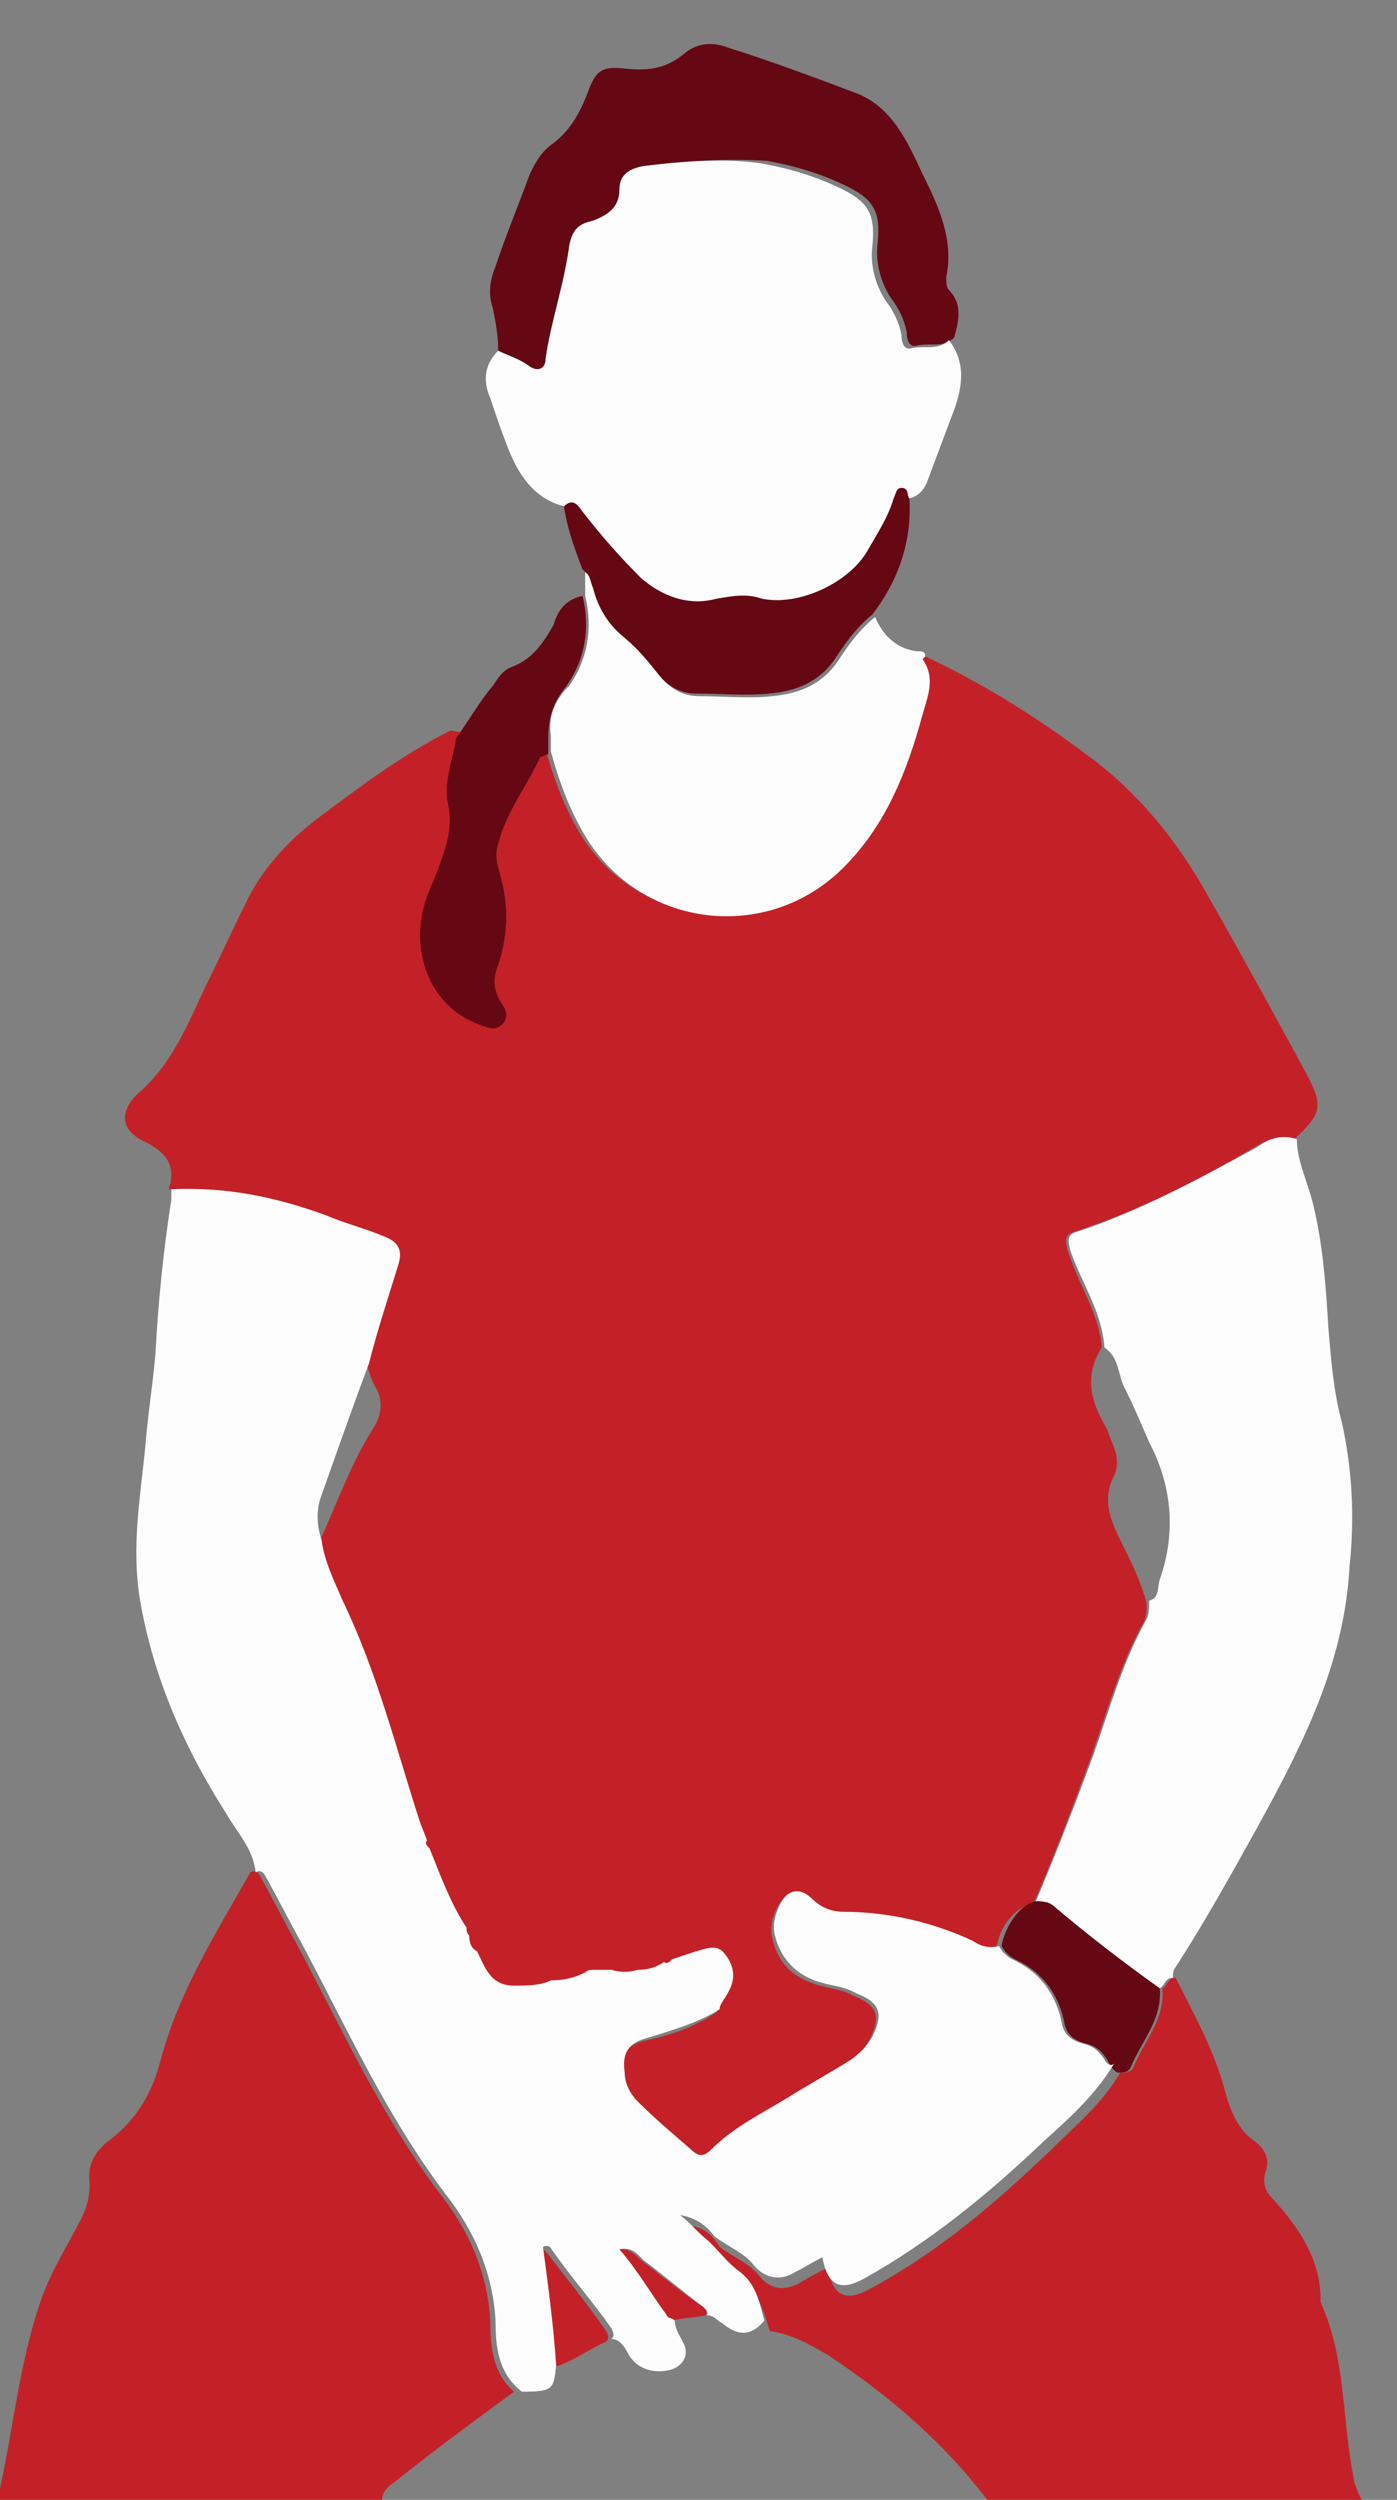 <?xml version="1.0" encoding="utf-8"?>
<!-- Generator: Adobe Illustrator 19.2.0, SVG Export Plug-In . SVG Version: 6.00 Build 0)  -->
<svg version="1.1" id="Layer_1" xmlns="http://www.w3.org/2000/svg" xmlns:xlink="http://www.w3.org/1999/xlink" x="0px" y="0px"
	 viewBox="0 0 53 94.8" style="enable-background:new 0 0 53 94.8;" xml:space="preserve">
<rect x="0" y="0" width="53" height="94.8" fill="#808080" stroke="none"/>
<style type="text/css">
	.st0{fill:#C32127;}
	.st1{fill:#650813;}
	.st2{fill:#FDFDFE;}
</style>
<g>
	<g>
		<path class="st0" d="M18.6,88c-0.1-1.8-0.8-3.4-1.9-4.8c-2.2-2.9-3.7-6.2-5.4-9.4c-0.5-0.9-0.9-1.7-1.4-2.6
			c-0.1-0.2-0.2-0.3-0.4-0.2c-1.3,2.3-2.7,4.5-3.4,7.1c-0.3,1.2-0.9,2.3-2,3.1c-0.5,0.4-0.8,0.9-0.7,1.6c0,0.5-0.1,0.9-0.3,1.3
			c-0.5,1-1.1,1.9-1.5,3c-0.9,2.5-1.1,5.2-1.7,7.7c4.9,0,9.7,0,14.6,0c0-0.3,0.2-0.5,0.5-0.7c1.5-1.2,3-2.3,4.5-3.4
			C18.7,90,18.6,89,18.6,88z"/>
		<path class="st0" d="M51.4,94.2c-0.5-2.3-0.3-4.7-1.3-6.9c0,0,0-0.1,0-0.1c0-1.5-0.8-2.7-1.8-3.8c-0.3-0.3-0.4-0.6-0.3-1
			c0.2-0.5,0-0.9-0.4-1.2c-0.6-0.4-0.9-1.1-1.1-1.8c-0.4-1.6-1.2-3-1.9-4.4c-0.3,0-0.3,0.3-0.5,0.4c0.1,1.2-0.7,2-1.1,3
			c-0.1,0.2-0.3,0.2-0.5,0.2c-0.7,1.2-1.7,2-2.7,3c-2.1,2-4.2,3.8-6.8,5.2c-0.9,0.5-1.4,0.3-1.6-0.8c-0.4,0.2-0.8,0.4-1.1,0.6
			c-0.6,0.3-1.1,0.2-1.5-0.3c-0.4-0.5-1-0.7-1.5-1.1c-0.3-0.5-0.7-0.8-1.3-0.8c0.4,0.3,0.7,0.7,1.1,1c0.4,0.4,0.7,0.8,1.1,1.1
			c0.6,0.5,0.8,1.2,1,1.9c0.8,0.1,1.5,0.5,2.2,0.9c2.4,1.6,4.5,3.4,6.2,5.7c4.7,0,9.5,0,14.2,0C51.5,94.6,51.5,94.4,51.4,94.2z"/>
		<path class="st0" d="M20.8,85.5c-0.1-0.1-0.2-0.3-0.4-0.2c0.2,1.5,0.4,3,0.5,4.5c0.8-0.2,1.4-0.7,2.1-1c0.1-0.1,0.1-0.2,0-0.4
			C22.3,87.4,21.5,86.4,20.8,85.5z"/>
		<path class="st0" d="M24.3,85.7c-0.2-0.2-0.5-0.5-0.9-0.4c0.7,0.8,1.2,1.7,1.8,2.5c0.1,0.1,0.2,0.1,0.3,0.2
			c0.4-0.1,0.8-0.1,1.3-0.2c0-0.1,0-0.2-0.1-0.3C25.8,86.9,25.1,86.3,24.3,85.7z"/>
		<path class="st0" d="M5.5,43.3c0.8,0.4,1.2,0.9,0.9,1.8c2-0.1,4,0.4,5.9,1c0.7,0.3,1.5,0.5,2.2,0.8c0.5,0.2,0.7,0.5,0.5,1.1
			c-0.4,1.2-0.8,2.4-1.1,3.7c0.1,0.3,0.2,0.7,0.4,1c0.2,0.4,0.2,0.9-0.1,1.4c-0.9,1.4-1.4,2.9-2.1,4.4c0.1,0.8,0.4,1.6,0.8,2.3
			c1.3,2.7,2,5.5,2.9,8.3c0.1,0.3,0.2,0.5,0.3,0.8h0c0,0.1,0,0.3,0.1,0.3c0.4,1,0.8,2,1.4,3h0c0,0.1,0,0.3,0.1,0.3
			c0.1,0.2,0.2,0.4,0.3,0.6c0.3,0.6,0.6,1.3,1.4,1.3c0.5,0,0.9,0,1.4-0.2c0.4,0,0.9-0.1,1.3-0.3v0c0.1,0,0.2,0,0.3-0.1
			c0.2,0,0.4,0,0.7,0c0.3,0.1,0.7,0.2,1,0c0.4,0,0.7-0.1,1-0.3v0c0.1,0,0.3,0,0.3-0.1c0.3-0.1,0.6-0.2,0.9-0.3
			c0.4-0.1,0.8-0.3,1.1,0.1c0.3,0.5,0.3,1,0.1,1.5c-0.1,0.2-0.3,0.3-0.3,0.6c0.4,0,0.8,0,1.1,0c-0.4,0-0.8,0-1.1,0
			c-0.9,0.6-1.8,0.9-2.8,1.1c-0.7,0.2-0.9,0.6-0.8,1.3c0.1,0.4,0.2,0.8,0.5,1.1c0.6,0.6,1.3,1.2,2,1.8c0.3,0.3,0.5,0.2,0.8,0
			c0.8-0.8,1.8-1.3,2.8-1.9c0.8-0.5,1.7-1,2.5-1.5c0.4-0.3,0.7-0.6,0.9-1.1c0.3-0.7,0.1-1.1-0.7-1.4c-0.5-0.3-1.1-0.3-1.6-0.5
			c-0.8-0.3-1.3-0.8-1.5-1.7c-0.1-0.4,0-0.8,0.2-1.2c0.3-0.5,0.8-0.6,1.2-0.2c0.4,0.4,0.8,0.5,1.2,0.5c1.7,0,3.3,0.4,4.9,1.1
			c0.3,0.2,0.7,0.3,1,0.2c0.1-0.8,0.7-1.6,1.4-1.7c0.8-1.8,1.5-3.7,2.2-5.6c0.6-1.7,1.1-3.5,2-5.1c0.1-0.2,0.1-0.5,0.1-0.7
			c-0.2-0.8-0.6-1.6-1-2.4c-0.4-0.8-0.7-1.6-0.2-2.5c0.1-0.3,0.1-0.6,0-0.9c-0.1-0.3-0.2-0.5-0.3-0.8c-0.6-1-0.9-2-0.2-3.1
			c-0.1-1.3-0.9-2.4-1.3-3.7c-0.1-0.4-0.1-0.6,0.3-0.7c2.4-0.8,4.6-1.9,6.8-3.2c0.5-0.3,1-0.5,1.5-0.3c1.1-1,1.1-1.3,0.4-2.6
			c-1.2-2.2-2.4-4.4-3.6-6.5c-1.1-2-2.5-3.8-4.3-5.2c-2.1-1.6-4.3-3-6.7-4.1c0,0-0.1,0.1-0.1,0.1c0.4,0.7,0.2,1.4,0,2.1
			c-0.6,2.1-1.4,4.2-3,5.8c-2.9,2.9-7.7,2.3-9.8-1.2c-0.6-1-1-2.1-1.3-3.2l-3.6-0.7c-1.8,0.9-3.4,2.1-5,3.3c-1.2,0.9-2.2,2-2.8,3.3
			c-0.5,1-1,2.1-1.5,3.1c-0.7,1.5-1.3,3-2.6,4.1C4.5,42.2,4.6,42.9,5.5,43.3z"/>
	</g>
	<path class="st1" d="M36.2,12.8c-0.4,0.4-0.9,0.2-1.4,0.3c-0.3,0.1-0.4-0.2-0.4-0.5c-0.1-0.5-0.3-0.9-0.6-1.3
		c-0.4-0.6-0.6-1.4-0.5-2.1c0.1-1.1-0.1-1.6-1.1-2.1c-1-0.5-2-0.8-3.1-1C27.6,6,26,6.1,24.4,6.3c-0.5,0.1-0.9,0.3-0.9,0.9
		c0,0.7-0.5,1-1.1,1.2c-0.5,0.1-0.7,0.4-0.8,0.9c-0.2,1.5-0.7,2.9-0.9,4.3c0,0.4-0.3,0.5-0.6,0.3c-0.4-0.3-0.8-0.4-1.2-0.6
		c0-0.6-0.1-1.1-0.2-1.6c-0.2-0.6-0.1-1.1,0.1-1.6c0.4-1.2,0.9-2.4,1.3-3.5c0.2-0.4,0.4-0.8,0.8-1.1c0.7-0.5,1.1-1.2,1.4-2
		c0.3-0.8,0.5-1,1.4-0.9c0.9,0.1,1.6,0,2.3-0.6c0.5-0.4,1.1-0.4,1.6-0.2c1.6,0.5,3.2,1.1,4.8,1.7c1.4,0.5,2,1.8,2.6,3.1
		c0.6,1.2,1.2,2.5,0.9,3.9c0,0.2,0,0.4,0.1,0.5C36.5,11.5,36.4,12.1,36.2,12.8z"/>
	<path class="st1" d="M22.1,22.6c0.3,1.2,0.1,2.4-0.6,3.4c-0.5,0.6-0.7,1.2-0.7,2c0,0.2,0,0.4,0,0.6c-0.1,0-0.2,0.1-0.3,0.1
		c-0.5,1.1-1.3,2.1-1.6,3.3c-0.2,0.6,0.1,1.1,0.2,1.7c0.2,1,0.1,2-0.2,2.9c-0.2,0.5-0.2,0.9,0.1,1.4c0.2,0.3,0.3,0.5,0.1,0.8
		c-0.3,0.3-0.5,0.2-0.8,0.1c-2.1-0.7-2.8-3-2.1-4.9c0.1-0.3,0.3-0.7,0.4-1c0.3-0.8,0.6-1.6,0.4-2.5c-0.2-0.8,0.2-1.7,0.3-2.5
		c0.5-0.7,0.9-1.4,1.4-2c0.2-0.3,0.4-0.6,0.7-0.7c0.8-0.3,1.2-0.9,1.6-1.6C21.2,23,21.6,22.7,22.1,22.6z"/>
	<path class="st1" d="M33.1,23.3c-0.5,0.4-0.9,0.9-1.3,1.5c-0.6,1-1.5,1.4-2.6,1.5c-0.9,0.1-1.9,0-2.8,0c-0.6,0-1.1-0.3-1.5-0.8
		c-0.4-0.5-0.8-1-1.3-1.4c-0.6-0.5-1-1.1-1.2-1.9c-0.1-0.2-0.1-0.5-0.3-0.6c-0.3-0.8-0.6-1.6-0.7-2.4c0.3-0.3,0.5-0.1,0.7,0.2
		c0.7,0.9,1.4,1.7,2.2,2.5c0.8,0.7,1.8,1.1,2.9,0.8c0.6-0.1,1.1-0.2,1.7,0c1.4,0.3,3.3-0.6,4-1.8c0.4-0.7,0.8-1.3,1-2
		c0.1-0.2,0.1-0.4,0.3-0.4c0.3,0,0.2,0.3,0.3,0.4C34.6,20.5,34.1,22,33.1,23.3z"/>
	<path class="st1" d="M39.3,72.1c0.2,0,0.5,0,0.7,0.2c1.3,1.1,2.6,2.1,4,3.1c0.1,1.2-0.7,2-1.1,3c-0.1,0.2-0.3,0.2-0.5,0.2
		c-0.2-0.1-0.3-0.3-0.4-0.5c-0.2-0.3-0.4-0.5-0.8-0.6c-0.4-0.1-0.7-0.3-0.8-0.7c-0.2-1.1-0.8-2-1.9-2.5c-0.2-0.1-0.4-0.3-0.5-0.5
		C38.1,73.1,38.7,72.2,39.3,72.1z"/>
	<g>
		<g>
			<path class="st2" d="M41.9,78.1c-0.2-0.3-0.4-0.5-0.8-0.6c-0.4-0.1-0.7-0.3-0.8-0.7c-0.2-1.1-0.8-2-1.9-2.5
				c-0.2-0.1-0.4-0.3-0.5-0.5c-0.4,0.1-0.7,0-1-0.2c-1.5-0.7-3.2-1.1-4.9-1.1c-0.5,0-0.9-0.2-1.2-0.5c-0.4-0.4-0.9-0.4-1.2,0.2
				c-0.2,0.4-0.3,0.8-0.2,1.2c0.2,0.8,0.7,1.4,1.5,1.7c0.5,0.2,1.1,0.2,1.6,0.5c0.8,0.3,1,0.7,0.7,1.4c-0.2,0.5-0.5,0.8-0.9,1.1
				c-0.8,0.5-1.7,1-2.5,1.5c-1,0.6-2,1.1-2.8,1.9c-0.3,0.3-0.5,0.3-0.8,0c-0.7-0.6-1.4-1.2-2-1.8c-0.3-0.3-0.5-0.7-0.5-1.1
				c-0.1-0.7,0.1-1.1,0.8-1.3c1-0.3,2-0.6,2.8-1.1c0-0.2,0.2-0.4,0.3-0.6c0.3-0.5,0.3-1-0.1-1.5c-0.3-0.4-0.7-0.2-1.1-0.1
				c-0.3,0.1-0.6,0.2-0.9,0.3c-0.1,0.1-0.2,0.2-0.3,0.1c-0.3,0.2-0.6,0.3-1,0.3c-0.3,0.1-0.7,0.1-1,0c-0.2,0-0.4,0-0.7,0
				c-0.1,0-0.2,0-0.3,0.1c-0.4,0.2-0.8,0.3-1.3,0.3c-0.4,0.2-0.9,0.2-1.4,0.2c-0.9,0-1.1-0.7-1.4-1.3c-0.2-0.1-0.3-0.3-0.3-0.6
				c-0.1-0.1-0.1-0.2-0.1-0.3c-0.6-0.9-1-2-1.4-3c-0.1-0.1-0.2-0.2-0.1-0.3c-0.1-0.3-0.2-0.5-0.3-0.8c-0.9-2.8-1.6-5.6-2.9-8.3
				c-0.3-0.7-0.7-1.5-0.8-2.3c-0.2-0.6-0.2-1.2,0-1.7c0.6-1.7,1.2-3.4,1.8-5c0.3-1.2,0.7-2.4,1.1-3.7c0.2-0.6,0-0.9-0.5-1.1
				c-0.7-0.3-1.5-0.5-2.2-0.8c-1.9-0.7-3.8-1.1-5.9-1c0,0.1,0,0.3,0,0.4c-0.3,1.9-0.5,3.9-0.6,5.8c-0.1,1.2-0.3,2.4-0.4,3.7
				c-0.2,1.9-0.5,3.7-0.2,5.6c0.5,3,1.7,5.7,3.3,8.2c0.4,0.7,1,1.3,1.1,2.2c0.2-0.1,0.3,0,0.4,0.2c0.5,0.9,0.9,1.7,1.4,2.6
				c1.7,3.2,3.2,6.5,5.4,9.4c1.1,1.4,1.8,3,1.9,4.8c0,1,0.1,2,1,2.7c1.2,0,1.2-0.1,1.3-1c-0.1-1.5-0.3-3-0.5-4.5
				c0.3-0.1,0.3,0.1,0.4,0.2c0.7,1,1.5,1.9,2.2,2.9c0.1,0.2,0.1,0.3,0,0.4c0.3,0,0.5,0.3,0.6,0.5c0.3,0.6,0.9,0.8,1.5,0.7
				c0.6-0.1,0.9-0.6,0.6-1.1c-0.1-0.2-0.3-0.5-0.3-0.8c-0.1-0.1-0.3-0.1-0.3-0.2c-0.6-0.8-1.1-1.7-1.8-2.5c0.5-0.1,0.7,0.2,0.9,0.4
				c0.8,0.6,1.5,1.2,2.3,1.8c0.1,0.1,0.2,0.2,0.1,0.3c0.3,0,0.4,0.2,0.6,0.3c0.6,0.5,1.1,0.5,1.6-0.1c-0.2-0.7-0.3-1.4-1-1.9
				c-0.4-0.3-0.7-0.7-1.1-1.1c-0.4-0.3-0.7-0.7-1.1-1c0.6,0.1,1,0.4,1.3,0.8c0.5,0.4,1.1,0.6,1.5,1.1c0.4,0.5,1,0.6,1.5,0.3
				c0.4-0.2,0.7-0.4,1.1-0.6c0.2,1.1,0.7,1.3,1.6,0.8c2.5-1.4,4.7-3.2,6.8-5.2c1-0.9,2-1.8,2.7-3C42.2,78.4,42,78.3,41.9,78.1z"/>
		</g>
		<g>
			<path class="st2" d="M50.9,53.9c-0.3-1.1-0.4-2.3-0.5-3.5c-0.1-1.6-0.2-3.2-0.6-4.8c-0.2-0.8-0.6-1.6-0.6-2.4
				c-0.6-0.2-1.1,0-1.5,0.3c-2.2,1.2-4.4,2.4-6.8,3.2c-0.4,0.1-0.4,0.3-0.3,0.7c0.4,1.2,1.2,2.3,1.3,3.7c0.6,0.4,0.5,1.1,0.8,1.6
				c0.3,0.6,0.6,1.3,0.9,2c0.9,1.7,1,3.5,0.4,5.2c-0.1,0.3,0,0.7-0.4,0.8c0,0.2,0,0.5-0.1,0.7c-0.9,1.6-1.4,3.4-2,5.1
				c-0.7,1.9-1.4,3.7-2.2,5.6c0.2,0,0.5,0,0.7,0.2c1.3,1.1,2.6,2.1,4,3.1c0.2-0.1,0.2-0.4,0.5-0.4c0-0.1,0-0.3,0.1-0.4
				c1.1-1.7,2.1-3.5,3.1-5.3c1.7-3.1,3.3-6.2,3.5-9.9C51.4,57.5,51.3,55.7,50.9,53.9z"/>
		</g>
		<g>
			<path class="st2" d="M19.2,16.8c0.4,1.1,1,2.1,2.2,2.4c0.3-0.3,0.5-0.1,0.7,0.2c0.7,0.9,1.4,1.7,2.2,2.5c0.8,0.7,1.8,1.1,2.9,0.8
				c0.6-0.1,1.1-0.2,1.7,0c1.4,0.3,3.3-0.6,4-1.8c0.4-0.7,0.8-1.3,1-2c0.1-0.2,0.1-0.4,0.3-0.4c0.3,0,0.2,0.3,0.3,0.4
				c0.4-0.1,0.6-0.4,0.7-0.7c0.3-0.8,0.6-1.6,0.9-2.4c0.4-1,0.6-2-0.1-2.9c-0.4,0.4-0.9,0.2-1.4,0.3c-0.3,0.1-0.4-0.2-0.4-0.5
				c-0.1-0.5-0.3-0.9-0.6-1.3c-0.4-0.6-0.6-1.4-0.5-2.1c0.1-1.1-0.1-1.6-1.1-2.1c-1-0.5-2-0.8-3.1-1C27.6,6,26,6.1,24.4,6.3
				c-0.5,0.1-0.9,0.3-0.9,0.9c0,0.7-0.5,1-1.1,1.2c-0.5,0.1-0.7,0.4-0.8,0.9c-0.2,1.5-0.7,2.9-0.9,4.3c0,0.4-0.3,0.5-0.6,0.3
				c-0.4-0.3-0.8-0.4-1.2-0.6c-0.5,0.5-0.6,1.1-0.3,1.8C18.8,15.7,19,16.3,19.2,16.8z"/>
		</g>
		<g>
			<path class="st2" d="M20.9,27.9c0,0.2,0,0.4,0,0.6c0.3,1.1,0.7,2.2,1.3,3.2c2.1,3.5,6.9,4.1,9.8,1.2c1.6-1.6,2.4-3.6,3-5.8
				c0.2-0.7,0.5-1.4,0-2.1c0,0,0.1-0.1,0.1-0.1c0-0.2-0.1-0.2-0.3-0.2c-0.8-0.1-1.3-0.6-1.6-1.3c-0.5,0.4-0.9,0.9-1.3,1.5
				c-0.6,1-1.5,1.4-2.6,1.5c-0.9,0.1-1.9,0-2.8,0c-0.6,0-1.1-0.3-1.5-0.8c-0.4-0.5-0.8-1-1.3-1.4c-0.6-0.5-1-1.1-1.2-1.9
				c-0.1-0.2-0.1-0.5-0.3-0.6c0,0.3,0,0.6,0,0.9c0.3,1.2,0.1,2.4-0.6,3.4C21,26.6,20.8,27.2,20.9,27.9z"/>
		</g>
	</g>
</g>
</svg>
